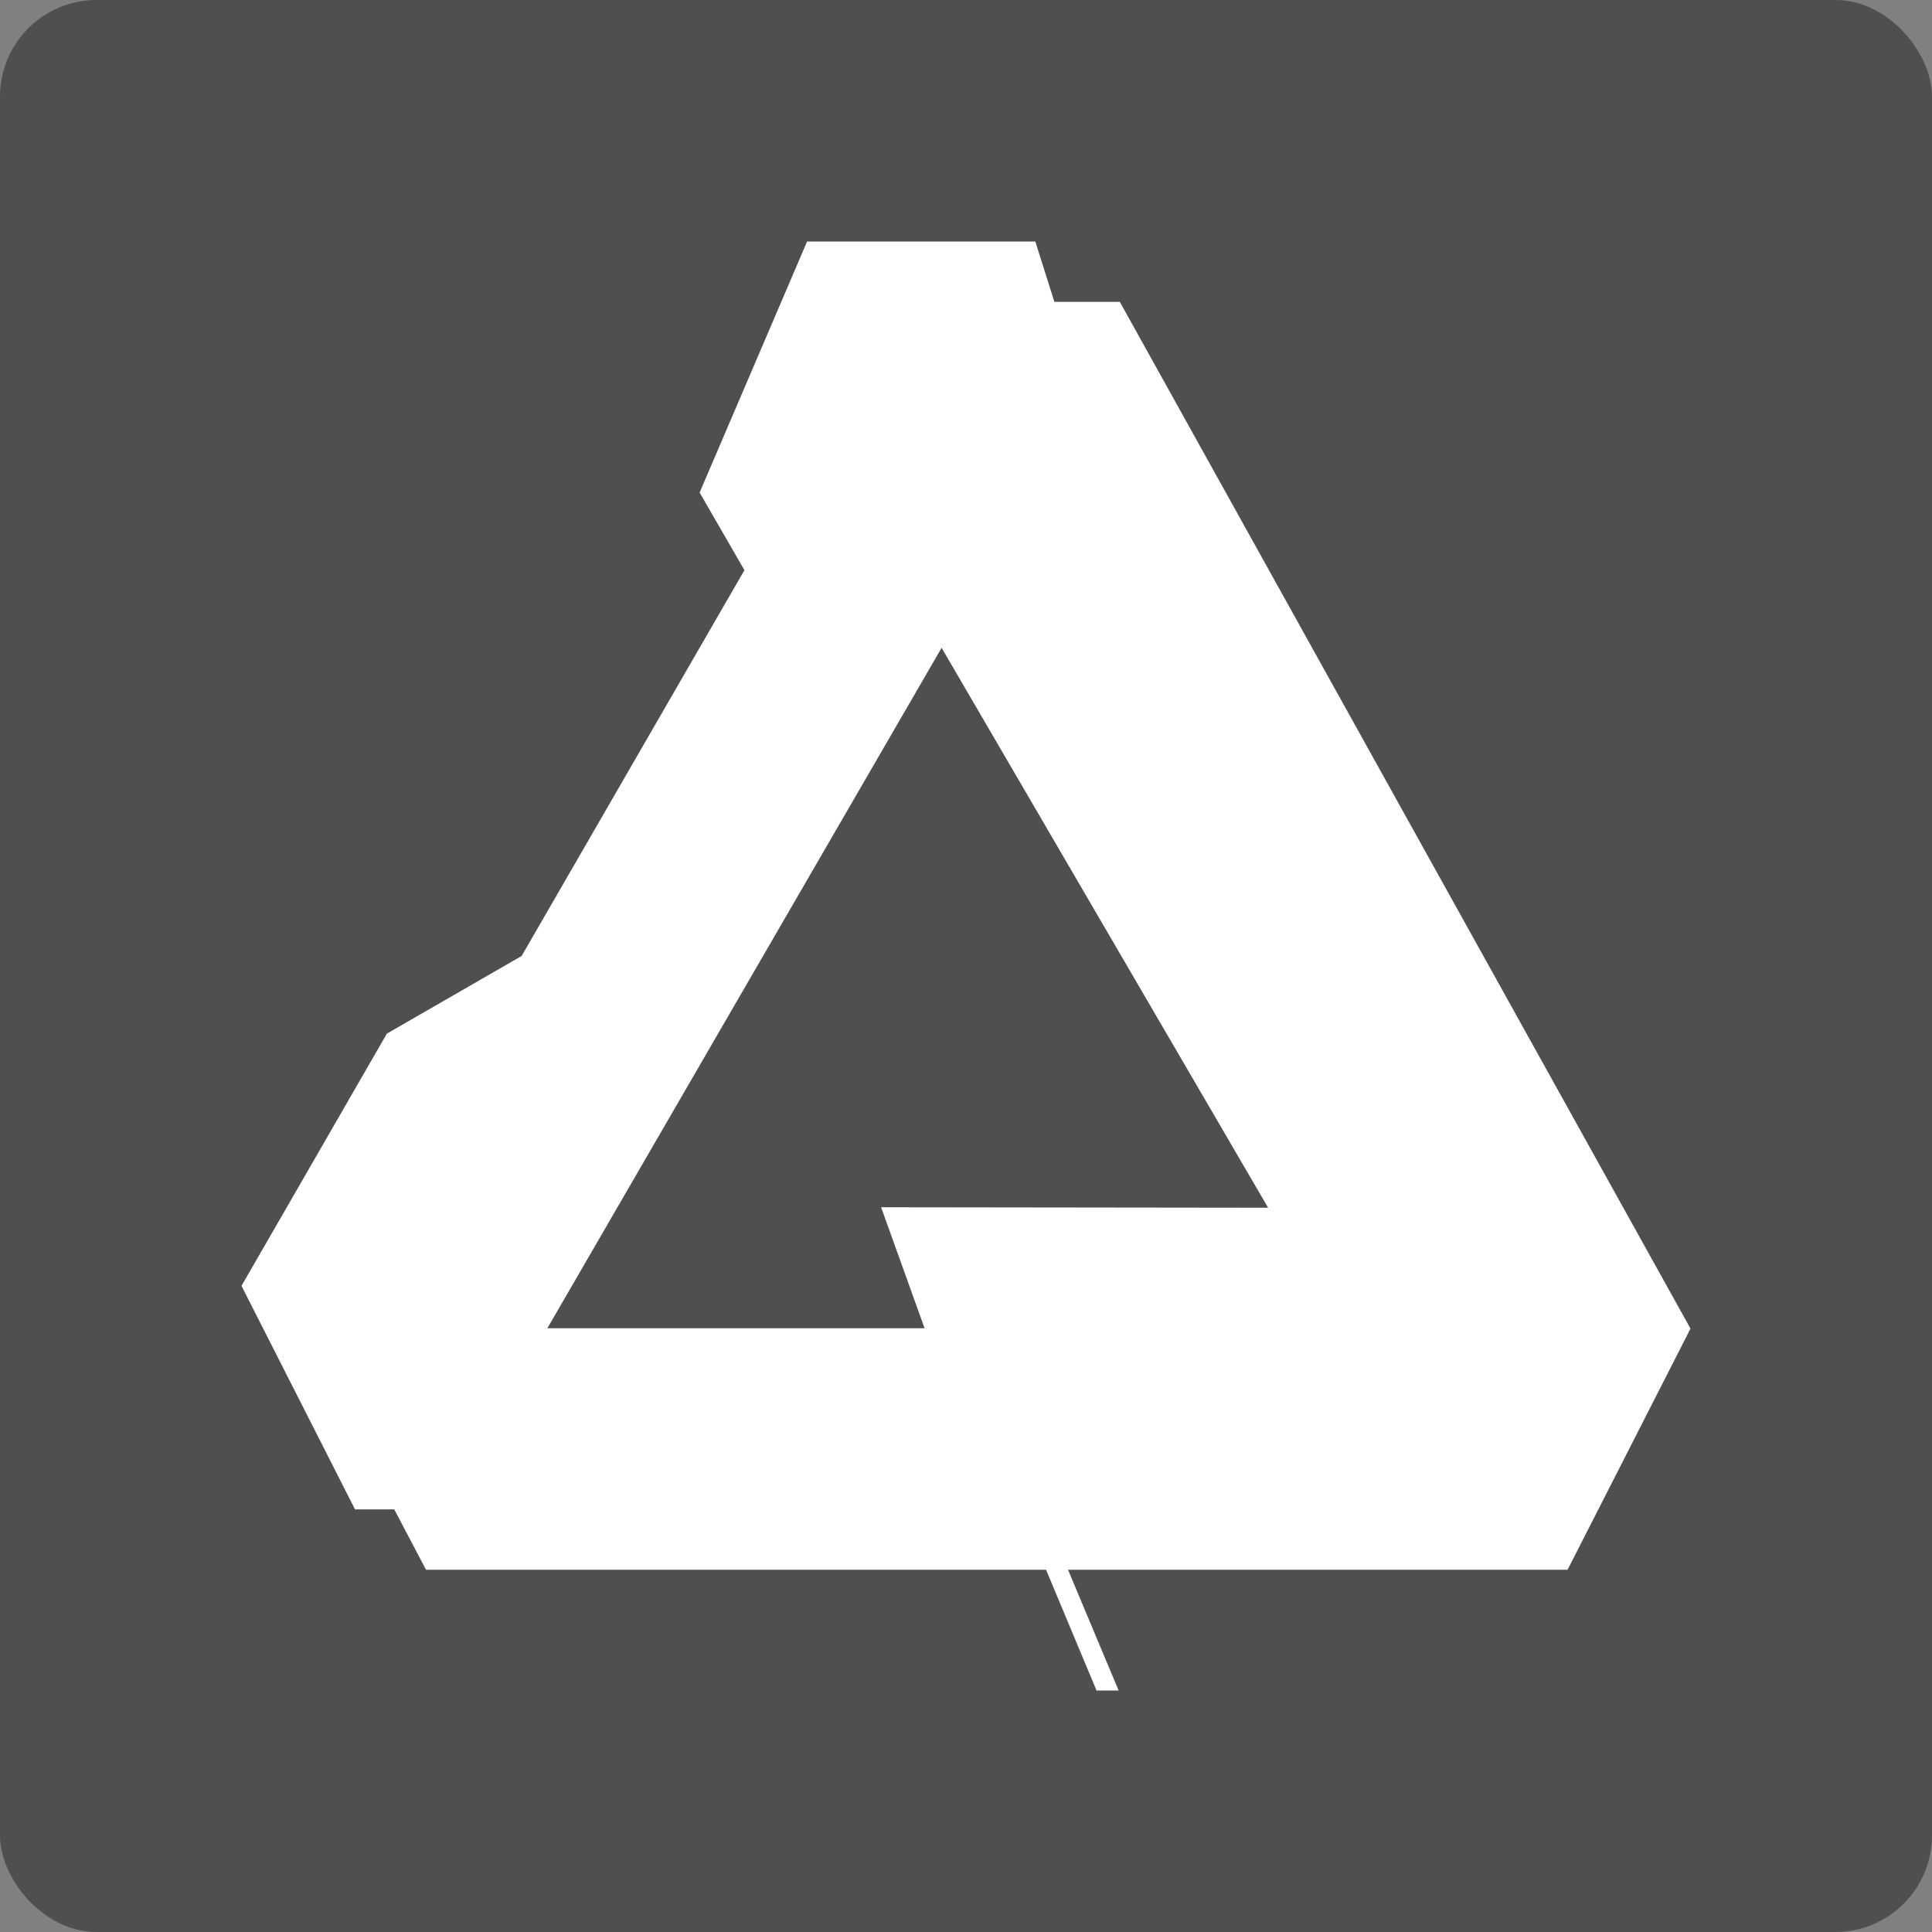<svg xmlns="http://www.w3.org/2000/svg" width="16" height="16" version="1"><rect width="100%" height="100%" fill="#808080" stroke="none"/><defs>
<linearGradient id="ucPurpleBlue" x1="0%" y1="0%" x2="100%" y2="100%">
  <stop offset="0%" style="stop-color:#B794F4;stop-opacity:1"/>
  <stop offset="100%" style="stop-color:#4299E1;stop-opacity:1"/>
</linearGradient>
</defs>
 <rect style="fill:#4f4f4f" width="16" height="16" x="0" y="0" rx=".8" ry=".8"/>
 <path style="fill:#ffffff" d="m 6.684,2 h 1.89 l 0.158,0.5 h 0.542 L 14,11.003 12.982,13 H 8.845 l 0.419,1 h -0.183 L 8.663,13 H 3.528 L 3.265,12.5 H 2.94 L 2,10.649 v 0 L 3.204,8.56 4.32,7.917 6.165,4.722 5.794,4.079 Z M 7.798,5.365 4.533,11 H 7.657 L 7.297,9.998 10.502,10.002 Z"/>
</svg>
